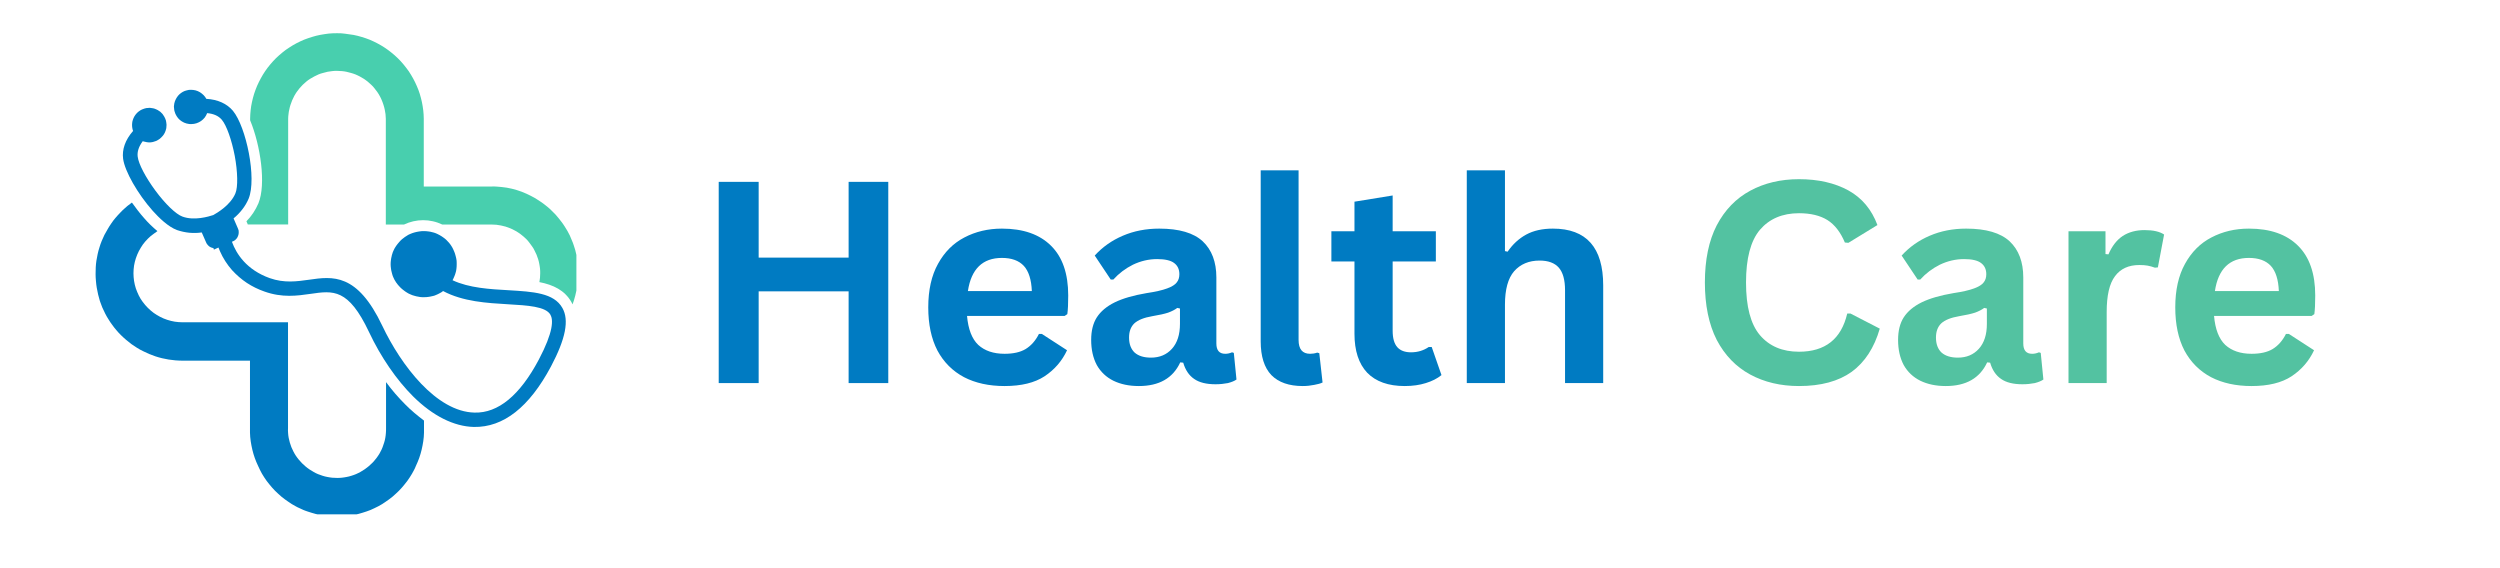 <svg xmlns="http://www.w3.org/2000/svg" xmlns:xlink="http://www.w3.org/1999/xlink" width="176" zoomAndPan="magnify" viewBox="0 0 132 30" height="40" preserveAspectRatio="xMidYMid meet" version="1.0"><defs><g/><clipPath id="ca01dd31d2"><path d="M 5.031 10 L 23 10 L 23 27.156 L 5.031 27.156 Z M 5.031 10 " clip-rule="nonzero"/></clipPath><clipPath id="4610659fe3"><path d="M 13 1.754 L 30.434 1.754 L 30.434 17 L 13 17 Z M 13 1.754 " clip-rule="nonzero"/></clipPath></defs><g clip-path="url(#ca01dd31d2)"><path fill="#007bc2" d="M 21.398 21.355 C 21.031 20.988 20.688 20.594 20.383 20.176 L 20.383 22.609 C 20.383 22.695 20.383 22.781 20.375 22.863 C 20.371 22.941 20.359 23.031 20.344 23.117 C 20.328 23.203 20.312 23.285 20.285 23.363 C 20.262 23.445 20.234 23.527 20.203 23.605 C 20.172 23.688 20.137 23.766 20.094 23.84 C 20.059 23.914 20.016 23.992 19.965 24.062 C 19.918 24.133 19.867 24.203 19.812 24.266 C 19.762 24.332 19.707 24.395 19.641 24.457 C 19.582 24.516 19.516 24.574 19.453 24.629 C 19.387 24.684 19.316 24.738 19.246 24.785 C 19.176 24.832 19.102 24.879 19.023 24.922 C 18.949 24.965 18.875 24.996 18.793 25.035 C 18.711 25.066 18.637 25.098 18.551 25.121 C 18.469 25.148 18.387 25.168 18.301 25.184 C 18.215 25.203 18.133 25.211 18.047 25.223 C 17.961 25.234 17.875 25.234 17.793 25.234 C 17.707 25.234 17.621 25.227 17.539 25.223 C 17.453 25.211 17.371 25.203 17.285 25.184 C 17.199 25.168 17.117 25.148 17.035 25.121 C 16.957 25.094 16.875 25.066 16.793 25.035 C 16.711 25 16.637 24.965 16.562 24.922 C 16.484 24.879 16.414 24.832 16.34 24.785 C 16.27 24.738 16.199 24.688 16.133 24.629 C 16.07 24.574 16.004 24.516 15.945 24.457 C 15.887 24.395 15.828 24.332 15.773 24.266 C 15.719 24.203 15.672 24.133 15.621 24.062 C 15.574 23.992 15.531 23.914 15.492 23.84 C 15.453 23.766 15.418 23.688 15.383 23.605 C 15.352 23.527 15.324 23.445 15.301 23.363 C 15.281 23.285 15.258 23.195 15.242 23.117 C 15.227 23.031 15.215 22.949 15.211 22.863 C 15.207 22.777 15.199 22.688 15.207 22.609 L 15.207 17.016 L 9.629 17.016 C 9.496 17.016 9.359 17.004 9.227 16.984 C 9.09 16.961 8.961 16.93 8.832 16.887 C 8.699 16.844 8.578 16.793 8.457 16.73 C 8.34 16.672 8.219 16.594 8.113 16.52 C 8.004 16.438 7.902 16.352 7.805 16.254 C 7.707 16.156 7.621 16.055 7.539 15.945 C 7.457 15.84 7.387 15.719 7.328 15.602 C 7.27 15.48 7.215 15.352 7.172 15.227 C 7.129 15.098 7.102 14.969 7.078 14.832 C 7.059 14.699 7.047 14.562 7.047 14.43 C 7.047 14.293 7.059 14.156 7.078 14.023 C 7.102 13.887 7.133 13.758 7.176 13.629 C 7.219 13.5 7.273 13.375 7.332 13.258 C 7.395 13.137 7.469 13.02 7.543 12.91 C 7.625 12.801 7.711 12.699 7.809 12.602 C 7.906 12.504 8.008 12.418 8.117 12.344 L 8.312 12.203 C 8.059 11.992 7.824 11.766 7.609 11.516 C 7.379 11.258 7.168 10.98 6.965 10.695 L 6.871 10.766 C 6.773 10.836 6.68 10.91 6.594 10.992 C 6.5 11.074 6.414 11.156 6.336 11.242 C 6.254 11.328 6.172 11.414 6.098 11.504 C 6.02 11.598 5.945 11.688 5.879 11.793 C 5.809 11.891 5.746 11.992 5.688 12.094 C 5.625 12.195 5.566 12.301 5.512 12.406 C 5.461 12.516 5.41 12.625 5.367 12.73 C 5.324 12.84 5.281 12.953 5.25 13.066 C 5.211 13.18 5.184 13.293 5.156 13.414 C 5.129 13.531 5.109 13.645 5.09 13.766 C 5.074 13.883 5.059 14 5.055 14.121 C 5.047 14.246 5.047 14.363 5.047 14.48 C 5.047 14.602 5.055 14.719 5.066 14.84 C 5.074 14.957 5.09 15.078 5.109 15.195 C 5.129 15.312 5.152 15.43 5.18 15.547 C 5.207 15.66 5.242 15.777 5.273 15.891 C 5.312 16.008 5.355 16.121 5.398 16.227 C 5.449 16.336 5.496 16.445 5.551 16.551 C 5.605 16.66 5.664 16.762 5.73 16.863 C 5.793 16.969 5.859 17.066 5.93 17.16 C 6 17.258 6.074 17.352 6.152 17.441 C 6.227 17.535 6.312 17.621 6.395 17.703 C 6.48 17.789 6.566 17.863 6.66 17.945 C 6.75 18.02 6.844 18.098 6.938 18.168 C 7.035 18.238 7.133 18.301 7.238 18.367 C 7.34 18.434 7.441 18.484 7.551 18.539 C 7.656 18.594 7.766 18.641 7.875 18.691 C 7.98 18.734 8.094 18.777 8.211 18.816 C 8.324 18.852 8.438 18.887 8.555 18.914 C 8.668 18.941 8.785 18.961 8.906 18.984 C 9.023 19 9.145 19.016 9.262 19.027 C 9.383 19.035 9.5 19.043 9.617 19.043 L 13.199 19.043 L 13.199 22.617 C 13.199 22.695 13.199 22.77 13.199 22.844 C 13.199 22.922 13.207 22.996 13.211 23.074 C 13.219 23.148 13.227 23.223 13.238 23.301 C 13.25 23.375 13.262 23.449 13.277 23.527 C 13.293 23.602 13.305 23.676 13.324 23.746 C 13.34 23.824 13.363 23.895 13.383 23.969 C 13.406 24.039 13.43 24.117 13.453 24.184 C 13.48 24.254 13.504 24.324 13.535 24.395 C 13.562 24.465 13.594 24.535 13.629 24.605 C 13.66 24.676 13.691 24.742 13.727 24.812 C 13.762 24.879 13.797 24.945 13.832 25.012 C 13.871 25.078 13.91 25.141 13.953 25.207 C 13.996 25.27 14.039 25.332 14.082 25.395 C 14.125 25.457 14.172 25.516 14.223 25.574 C 14.27 25.633 14.32 25.691 14.367 25.746 C 14.418 25.801 14.469 25.859 14.523 25.914 C 14.578 25.969 14.633 26.023 14.688 26.07 C 14.742 26.121 14.801 26.172 14.859 26.223 C 14.918 26.27 14.977 26.32 15.039 26.363 C 15.098 26.406 15.164 26.453 15.223 26.492 C 15.285 26.535 15.348 26.574 15.41 26.617 C 15.477 26.656 15.539 26.691 15.609 26.73 C 15.676 26.77 15.746 26.801 15.816 26.832 C 15.887 26.863 15.949 26.898 16.02 26.926 C 16.09 26.953 16.16 26.984 16.23 27.004 C 16.301 27.031 16.379 27.055 16.449 27.074 C 16.52 27.098 16.594 27.117 16.668 27.137 C 16.746 27.152 16.816 27.172 16.891 27.184 C 16.965 27.195 17.043 27.211 17.113 27.223 C 17.188 27.234 17.266 27.242 17.34 27.25 C 17.414 27.254 17.492 27.258 17.566 27.266 C 17.641 27.27 17.719 27.27 17.793 27.27 C 17.867 27.27 17.945 27.27 18.02 27.266 C 18.098 27.258 18.172 27.254 18.246 27.25 C 18.324 27.242 18.398 27.234 18.473 27.223 C 18.551 27.211 18.625 27.199 18.695 27.184 C 18.766 27.168 18.84 27.152 18.918 27.137 C 18.992 27.117 19.062 27.098 19.137 27.074 C 19.207 27.055 19.285 27.027 19.355 27.004 C 19.426 26.98 19.496 26.953 19.566 26.926 C 19.637 26.898 19.707 26.863 19.77 26.832 C 19.84 26.801 19.906 26.77 19.977 26.73 C 20.039 26.691 20.109 26.656 20.176 26.617 C 20.242 26.578 20.305 26.535 20.363 26.492 C 20.43 26.449 20.488 26.406 20.547 26.363 C 20.609 26.32 20.668 26.27 20.727 26.223 C 20.785 26.172 20.84 26.125 20.898 26.07 C 20.953 26.023 21.008 25.969 21.062 25.914 C 21.117 25.859 21.164 25.805 21.219 25.746 C 21.266 25.691 21.316 25.633 21.363 25.574 C 21.414 25.516 21.457 25.457 21.504 25.395 C 21.547 25.336 21.59 25.27 21.633 25.207 C 21.68 25.141 21.715 25.078 21.754 25.012 C 21.793 24.945 21.828 24.883 21.863 24.812 C 21.895 24.746 21.934 24.676 21.957 24.605 C 21.992 24.535 22.02 24.465 22.051 24.395 C 22.078 24.324 22.105 24.254 22.133 24.184 C 22.16 24.117 22.18 24.039 22.203 23.969 C 22.223 23.898 22.246 23.824 22.262 23.746 C 22.277 23.672 22.293 23.602 22.309 23.527 C 22.324 23.449 22.336 23.375 22.348 23.301 C 22.359 23.223 22.363 23.148 22.375 23.074 C 22.379 22.996 22.387 22.922 22.387 22.844 C 22.387 22.77 22.391 22.695 22.387 22.617 L 22.387 22.207 C 22.035 21.938 21.699 21.664 21.398 21.355 Z M 21.398 21.355 " fill-opacity="1" fill-rule="nonzero"/></g><g clip-path="url(#4610659fe3)"><path fill="#48cfae" d="M 13.645 10.734 C 13.492 11.09 13.281 11.41 13.012 11.684 L 13.078 11.836 L 13.078 11.852 L 15.215 11.852 L 15.215 6.27 C 15.215 6.188 15.223 6.102 15.234 6.023 C 15.242 5.941 15.254 5.855 15.277 5.773 C 15.293 5.691 15.312 5.609 15.34 5.531 C 15.367 5.449 15.395 5.375 15.426 5.297 C 15.461 5.223 15.496 5.148 15.535 5.07 C 15.574 4.996 15.621 4.926 15.664 4.859 C 15.715 4.789 15.762 4.727 15.816 4.66 C 15.871 4.594 15.926 4.535 15.984 4.477 C 16.043 4.418 16.109 4.363 16.172 4.309 C 16.238 4.254 16.301 4.207 16.371 4.164 C 16.441 4.121 16.512 4.078 16.59 4.039 C 16.664 4 16.738 3.965 16.816 3.93 C 16.891 3.898 16.973 3.871 17.055 3.852 C 17.133 3.828 17.215 3.809 17.297 3.789 C 17.379 3.773 17.457 3.762 17.543 3.754 C 17.625 3.742 17.711 3.742 17.793 3.742 C 17.875 3.742 17.961 3.746 18.043 3.754 C 18.121 3.758 18.211 3.773 18.289 3.789 C 18.371 3.809 18.453 3.828 18.535 3.852 C 18.613 3.871 18.691 3.902 18.77 3.93 C 18.848 3.965 18.922 3.996 19 4.039 C 19.074 4.078 19.145 4.121 19.215 4.164 C 19.285 4.207 19.348 4.262 19.414 4.309 C 19.48 4.363 19.543 4.418 19.602 4.477 C 19.664 4.535 19.723 4.594 19.77 4.66 C 19.824 4.727 19.875 4.789 19.922 4.859 C 19.969 4.93 20.016 5 20.051 5.07 C 20.09 5.141 20.129 5.219 20.16 5.297 C 20.191 5.375 20.223 5.453 20.246 5.531 C 20.273 5.609 20.293 5.691 20.312 5.773 C 20.328 5.855 20.344 5.934 20.355 6.023 C 20.363 6.102 20.371 6.188 20.371 6.27 L 20.371 11.855 L 21.332 11.855 C 21.488 11.781 21.656 11.723 21.824 11.684 C 21.996 11.645 22.168 11.625 22.344 11.625 C 22.516 11.625 22.688 11.645 22.859 11.684 C 23.035 11.723 23.195 11.781 23.352 11.855 L 25.953 11.855 C 26.039 11.855 26.117 11.863 26.207 11.867 C 26.293 11.879 26.371 11.891 26.453 11.906 C 26.535 11.922 26.617 11.941 26.695 11.965 C 26.777 11.992 26.859 12.02 26.934 12.051 C 27.012 12.082 27.09 12.121 27.16 12.16 C 27.238 12.195 27.309 12.242 27.379 12.289 C 27.449 12.336 27.52 12.387 27.582 12.441 C 27.648 12.496 27.711 12.547 27.773 12.609 C 27.832 12.668 27.891 12.73 27.938 12.797 C 27.992 12.863 28.043 12.934 28.09 13.004 C 28.141 13.07 28.184 13.141 28.219 13.219 C 28.258 13.293 28.297 13.371 28.328 13.445 C 28.359 13.52 28.387 13.602 28.414 13.684 C 28.441 13.766 28.457 13.844 28.473 13.926 C 28.492 14.008 28.5 14.094 28.512 14.176 C 28.523 14.262 28.523 14.344 28.523 14.43 C 28.523 14.586 28.508 14.742 28.48 14.895 C 29.211 15.039 29.82 15.324 30.176 15.961 C 30.199 15.996 30.207 16.031 30.23 16.07 L 30.301 15.867 C 30.328 15.777 30.355 15.691 30.375 15.605 C 30.398 15.52 30.418 15.434 30.434 15.34 C 30.453 15.254 30.469 15.164 30.484 15.078 C 30.5 14.988 30.504 14.898 30.516 14.805 C 30.523 14.715 30.527 14.629 30.531 14.535 C 30.531 14.445 30.531 14.359 30.531 14.266 C 30.527 14.176 30.523 14.09 30.516 13.996 C 30.512 13.902 30.496 13.816 30.484 13.727 C 30.469 13.633 30.453 13.547 30.434 13.461 C 30.414 13.375 30.391 13.281 30.371 13.195 C 30.348 13.109 30.32 13.023 30.289 12.938 C 30.262 12.852 30.23 12.77 30.191 12.684 C 30.16 12.602 30.121 12.516 30.086 12.434 C 30.047 12.355 30.004 12.273 29.961 12.195 C 29.918 12.121 29.867 12.039 29.82 11.965 C 29.77 11.891 29.723 11.812 29.668 11.742 C 29.613 11.668 29.559 11.598 29.5 11.527 C 29.441 11.457 29.383 11.387 29.324 11.32 C 29.262 11.258 29.199 11.191 29.133 11.129 C 29.07 11.062 29.004 11.004 28.934 10.945 C 28.863 10.883 28.793 10.832 28.723 10.777 C 28.652 10.723 28.578 10.668 28.5 10.621 C 28.426 10.57 28.352 10.523 28.273 10.473 C 28.199 10.43 28.117 10.383 28.035 10.344 C 27.957 10.301 27.875 10.262 27.793 10.227 C 27.711 10.188 27.625 10.156 27.539 10.121 C 27.453 10.09 27.371 10.062 27.285 10.035 C 27.199 10.008 27.113 9.988 27.027 9.965 C 26.941 9.945 26.848 9.93 26.762 9.91 C 26.676 9.895 26.582 9.883 26.492 9.875 C 26.398 9.863 26.312 9.859 26.223 9.852 C 26.129 9.848 26.043 9.84 25.953 9.848 L 22.375 9.848 L 22.375 6.27 C 22.375 6.117 22.363 5.973 22.348 5.828 C 22.332 5.68 22.305 5.535 22.277 5.391 C 22.246 5.242 22.207 5.102 22.164 4.957 C 22.121 4.816 22.066 4.676 22.008 4.543 C 21.949 4.406 21.883 4.27 21.812 4.141 C 21.742 4.012 21.66 3.883 21.582 3.762 C 21.492 3.641 21.406 3.52 21.309 3.406 C 21.215 3.293 21.117 3.184 21.008 3.078 C 20.898 2.977 20.793 2.871 20.672 2.781 C 20.559 2.688 20.434 2.598 20.312 2.516 C 20.188 2.434 20.059 2.359 19.926 2.289 C 19.797 2.219 19.664 2.16 19.523 2.098 C 19.387 2.047 19.246 1.992 19.102 1.953 C 18.961 1.91 18.812 1.871 18.668 1.844 C 18.523 1.82 18.375 1.797 18.227 1.781 C 18.098 1.758 17.949 1.754 17.797 1.754 C 17.648 1.754 17.5 1.758 17.355 1.773 C 17.211 1.793 17.059 1.812 16.914 1.84 C 16.766 1.867 16.621 1.906 16.48 1.949 C 16.34 1.992 16.199 2.039 16.059 2.094 C 15.926 2.148 15.789 2.215 15.652 2.285 C 15.523 2.352 15.395 2.43 15.27 2.512 C 15.145 2.59 15.027 2.676 14.91 2.773 C 14.793 2.867 14.68 2.969 14.574 3.07 C 14.465 3.176 14.367 3.289 14.27 3.402 C 14.172 3.516 14.086 3.633 14 3.758 C 13.914 3.883 13.84 4.008 13.77 4.137 C 13.699 4.266 13.633 4.402 13.574 4.535 C 13.516 4.672 13.465 4.812 13.418 4.953 C 13.375 5.094 13.336 5.238 13.305 5.383 C 13.27 5.531 13.25 5.676 13.234 5.82 C 13.219 5.969 13.207 6.117 13.207 6.266 L 13.207 6.352 C 13.754 7.668 14.059 9.727 13.645 10.734 Z M 13.645 10.734 " fill-opacity="1" fill-rule="nonzero"/></g><path fill="#007bc2" d="M 6.5 8.383 C 6.59 9.043 7.262 10.227 8.062 11.129 C 8.395 11.5 8.883 11.977 9.348 12.148 C 9.559 12.219 9.77 12.266 9.992 12.289 C 10.215 12.309 10.43 12.305 10.652 12.273 L 10.883 12.801 C 10.898 12.84 10.922 12.879 10.949 12.91 C 10.977 12.941 11.004 12.977 11.039 13.004 C 11.074 13.027 11.109 13.051 11.148 13.066 C 11.188 13.082 11.23 13.094 11.273 13.105 L 11.293 13.18 L 11.535 13.07 C 11.559 13.141 11.586 13.203 11.613 13.262 C 11.773 13.629 11.992 13.969 12.254 14.266 C 12.488 14.52 12.746 14.746 13.035 14.938 C 13.32 15.125 13.629 15.277 13.957 15.391 C 14.902 15.73 15.695 15.617 16.398 15.516 C 17.598 15.34 18.395 15.227 19.484 17.531 C 20.109 18.859 20.941 20.062 21.816 20.934 C 22.859 21.965 23.965 22.516 25.016 22.543 C 26.578 22.574 27.945 21.5 29.09 19.352 C 29.867 17.887 30.059 16.902 29.695 16.262 C 29.246 15.461 28.141 15.402 26.852 15.324 C 25.875 15.27 24.77 15.207 23.895 14.797 C 23.91 14.762 23.926 14.73 23.941 14.703 C 23.957 14.672 23.969 14.641 23.984 14.605 C 23.996 14.574 24.012 14.543 24.023 14.508 C 24.035 14.477 24.043 14.445 24.055 14.406 C 24.066 14.375 24.07 14.336 24.082 14.305 C 24.086 14.273 24.094 14.234 24.098 14.203 C 24.105 14.164 24.109 14.133 24.109 14.094 C 24.113 14.055 24.113 14.023 24.113 13.984 C 24.113 13.949 24.113 13.914 24.113 13.879 C 24.113 13.84 24.109 13.809 24.109 13.77 C 24.105 13.73 24.098 13.699 24.094 13.668 C 24.086 13.633 24.082 13.598 24.07 13.562 C 24.066 13.531 24.055 13.492 24.043 13.461 C 24.035 13.43 24.023 13.395 24.012 13.359 C 24 13.328 23.984 13.293 23.973 13.262 C 23.957 13.23 23.945 13.195 23.93 13.164 C 23.914 13.133 23.898 13.098 23.883 13.07 C 23.867 13.039 23.844 13.012 23.828 12.98 C 23.805 12.953 23.789 12.922 23.77 12.895 C 23.746 12.867 23.727 12.84 23.703 12.812 C 23.684 12.785 23.656 12.758 23.633 12.738 C 23.605 12.711 23.586 12.688 23.559 12.66 C 23.531 12.641 23.504 12.613 23.477 12.59 C 23.449 12.57 23.422 12.547 23.391 12.527 C 23.363 12.504 23.332 12.488 23.305 12.469 C 23.273 12.449 23.246 12.43 23.211 12.414 C 23.18 12.398 23.148 12.379 23.113 12.363 C 23.082 12.348 23.051 12.336 23.02 12.32 C 22.984 12.309 22.953 12.293 22.922 12.285 C 22.887 12.273 22.852 12.262 22.816 12.258 C 22.785 12.246 22.746 12.242 22.715 12.234 C 22.684 12.23 22.645 12.223 22.613 12.219 C 22.578 12.215 22.543 12.207 22.504 12.207 C 22.465 12.207 22.434 12.203 22.395 12.203 C 22.359 12.203 22.324 12.203 22.289 12.203 C 22.25 12.203 22.219 12.207 22.18 12.215 C 22.141 12.219 22.109 12.223 22.078 12.23 C 22.047 12.234 22.008 12.242 21.977 12.25 C 21.941 12.262 21.906 12.266 21.871 12.277 C 21.84 12.289 21.809 12.301 21.77 12.309 C 21.738 12.32 21.703 12.336 21.672 12.348 C 21.641 12.363 21.609 12.375 21.574 12.391 C 21.543 12.406 21.512 12.426 21.484 12.445 C 21.457 12.469 21.426 12.484 21.391 12.504 C 21.363 12.527 21.332 12.547 21.305 12.57 C 21.277 12.59 21.25 12.613 21.223 12.633 C 21.195 12.656 21.172 12.684 21.148 12.703 C 21.121 12.73 21.102 12.754 21.078 12.781 C 21.055 12.809 21.031 12.836 21.008 12.863 C 20.984 12.887 20.965 12.914 20.941 12.949 C 20.922 12.977 20.906 13.008 20.883 13.035 C 20.867 13.066 20.848 13.094 20.828 13.125 C 20.812 13.16 20.797 13.191 20.781 13.223 C 20.766 13.258 20.754 13.289 20.738 13.32 C 20.727 13.352 20.715 13.387 20.707 13.422 C 20.695 13.457 20.684 13.488 20.68 13.527 C 20.668 13.559 20.66 13.598 20.656 13.629 C 20.652 13.66 20.645 13.699 20.641 13.73 C 20.637 13.77 20.637 13.801 20.629 13.84 C 20.629 13.879 20.625 13.91 20.625 13.949 C 20.625 13.984 20.625 14.02 20.629 14.055 C 20.629 14.094 20.637 14.125 20.641 14.164 C 20.645 14.203 20.652 14.234 20.656 14.266 C 20.66 14.297 20.672 14.336 20.68 14.367 C 20.684 14.402 20.695 14.438 20.707 14.473 C 20.715 14.504 20.727 14.535 20.738 14.574 C 20.75 14.605 20.766 14.641 20.781 14.672 C 20.797 14.703 20.812 14.734 20.828 14.77 C 20.848 14.801 20.863 14.828 20.883 14.859 C 20.898 14.895 20.922 14.922 20.941 14.945 C 20.965 14.973 20.984 15.008 21.008 15.035 C 21.031 15.059 21.051 15.086 21.078 15.113 C 21.102 15.141 21.125 15.168 21.152 15.191 C 21.18 15.219 21.203 15.238 21.23 15.262 C 21.258 15.281 21.285 15.305 21.309 15.324 C 21.336 15.348 21.363 15.367 21.398 15.391 C 21.426 15.41 21.457 15.43 21.488 15.449 C 21.52 15.465 21.547 15.488 21.582 15.504 C 21.613 15.52 21.645 15.535 21.68 15.547 C 21.711 15.562 21.742 15.574 21.773 15.586 C 21.809 15.594 21.84 15.605 21.879 15.617 C 21.91 15.629 21.949 15.637 21.98 15.645 C 22.012 15.656 22.051 15.66 22.082 15.664 C 22.117 15.672 22.152 15.676 22.188 15.684 C 22.223 15.688 22.254 15.688 22.293 15.691 C 22.332 15.691 22.363 15.691 22.402 15.691 C 22.441 15.691 22.473 15.691 22.512 15.688 C 22.547 15.688 22.578 15.684 22.617 15.676 C 22.648 15.672 22.688 15.664 22.719 15.66 C 22.754 15.656 22.789 15.645 22.824 15.637 C 22.855 15.629 22.895 15.621 22.926 15.613 C 22.957 15.602 22.992 15.59 23.023 15.574 C 23.055 15.562 23.086 15.547 23.121 15.531 C 23.152 15.516 23.184 15.496 23.219 15.48 C 23.25 15.465 23.277 15.449 23.309 15.43 C 23.34 15.41 23.367 15.391 23.395 15.367 C 24.453 15.93 25.715 16 26.832 16.066 C 27.852 16.125 28.816 16.18 29.062 16.617 C 29.215 16.883 29.23 17.508 28.449 18.988 C 27.449 20.875 26.301 21.82 25.055 21.785 C 23.043 21.742 21.176 19.289 20.188 17.207 C 18.859 14.406 17.566 14.59 16.316 14.77 C 15.676 14.859 15.012 14.957 14.238 14.684 C 13.023 14.246 12.484 13.418 12.246 12.766 L 12.297 12.742 C 12.332 12.73 12.359 12.711 12.387 12.695 C 12.414 12.68 12.438 12.652 12.461 12.629 C 12.484 12.609 12.504 12.582 12.527 12.547 C 12.543 12.52 12.559 12.488 12.57 12.457 C 12.578 12.426 12.59 12.391 12.598 12.359 C 12.602 12.328 12.605 12.293 12.605 12.258 C 12.605 12.223 12.602 12.191 12.598 12.16 C 12.59 12.125 12.578 12.094 12.562 12.062 L 12.332 11.531 C 12.504 11.391 12.656 11.234 12.789 11.062 C 12.926 10.891 13.039 10.695 13.125 10.496 C 13.57 9.426 12.996 6.691 12.297 5.848 C 11.98 5.473 11.5 5.254 10.895 5.219 C 10.855 5.148 10.809 5.082 10.75 5.023 C 10.688 4.965 10.629 4.914 10.559 4.871 C 10.488 4.828 10.414 4.797 10.332 4.773 C 10.25 4.754 10.172 4.742 10.09 4.742 C 10.051 4.742 10.012 4.742 9.977 4.746 C 9.938 4.754 9.898 4.758 9.867 4.77 C 9.828 4.777 9.797 4.789 9.758 4.801 C 9.727 4.812 9.688 4.828 9.656 4.848 C 9.625 4.867 9.594 4.887 9.559 4.91 C 9.527 4.93 9.5 4.953 9.473 4.98 C 9.445 5.008 9.418 5.031 9.398 5.059 C 9.375 5.086 9.348 5.121 9.332 5.152 C 9.312 5.184 9.297 5.219 9.277 5.25 C 9.262 5.281 9.246 5.32 9.234 5.352 C 9.227 5.391 9.215 5.422 9.203 5.461 C 9.199 5.496 9.191 5.535 9.188 5.574 C 9.18 5.609 9.18 5.648 9.188 5.688 C 9.188 5.727 9.191 5.762 9.199 5.801 C 9.203 5.84 9.215 5.875 9.227 5.91 C 9.234 5.945 9.246 5.98 9.262 6.012 C 9.301 6.094 9.344 6.168 9.402 6.238 C 9.461 6.309 9.527 6.363 9.602 6.41 C 9.68 6.461 9.758 6.496 9.848 6.52 C 9.934 6.539 10.02 6.559 10.109 6.551 C 10.203 6.551 10.289 6.535 10.375 6.508 C 10.461 6.48 10.543 6.438 10.613 6.391 C 10.688 6.336 10.754 6.277 10.809 6.207 C 10.863 6.137 10.906 6.055 10.938 5.973 C 11.277 6.004 11.531 6.117 11.699 6.309 L 11.715 6.328 C 11.965 6.625 12.234 7.395 12.395 8.23 C 12.551 9.07 12.57 9.875 12.43 10.207 C 12.176 10.824 11.477 11.234 11.262 11.355 C 11.023 11.434 10.25 11.668 9.629 11.434 C 9.289 11.312 8.719 10.762 8.203 10.062 C 7.691 9.367 7.316 8.66 7.27 8.27 C 7.238 8.012 7.324 7.738 7.539 7.453 C 7.57 7.469 7.609 7.48 7.648 7.484 C 7.684 7.496 7.719 7.504 7.754 7.508 C 7.793 7.512 7.832 7.512 7.867 7.52 C 7.906 7.52 7.945 7.52 7.98 7.512 C 8.02 7.508 8.059 7.504 8.09 7.492 C 8.129 7.48 8.16 7.469 8.199 7.457 C 8.23 7.449 8.27 7.434 8.301 7.414 C 8.332 7.398 8.367 7.379 8.398 7.355 C 8.43 7.336 8.457 7.312 8.484 7.285 C 8.512 7.258 8.539 7.238 8.566 7.203 C 8.594 7.18 8.613 7.145 8.637 7.117 C 8.656 7.086 8.672 7.055 8.695 7.02 C 8.711 6.988 8.727 6.957 8.738 6.918 C 8.75 6.887 8.762 6.848 8.77 6.812 C 8.781 6.773 8.785 6.742 8.785 6.703 C 8.793 6.664 8.793 6.625 8.793 6.59 C 8.793 6.551 8.785 6.512 8.781 6.477 C 8.777 6.438 8.77 6.398 8.762 6.367 C 8.75 6.328 8.738 6.297 8.723 6.258 C 8.707 6.227 8.691 6.188 8.672 6.156 C 8.656 6.125 8.637 6.094 8.613 6.066 C 8.594 6.031 8.57 6.004 8.543 5.98 C 8.516 5.953 8.488 5.926 8.465 5.902 C 8.438 5.883 8.402 5.859 8.371 5.84 C 8.34 5.816 8.305 5.801 8.273 5.785 C 8.242 5.77 8.203 5.75 8.172 5.742 C 8.133 5.73 8.102 5.719 8.062 5.715 C 8.023 5.707 7.988 5.703 7.957 5.699 C 7.918 5.691 7.879 5.691 7.84 5.699 C 7.805 5.699 7.766 5.703 7.727 5.707 C 7.691 5.715 7.652 5.727 7.621 5.734 C 7.582 5.746 7.551 5.758 7.516 5.773 C 7.465 5.793 7.414 5.82 7.367 5.855 C 7.316 5.887 7.273 5.926 7.238 5.961 C 7.191 6.004 7.16 6.051 7.129 6.094 C 7.098 6.137 7.07 6.188 7.047 6.242 C 7.027 6.297 7.004 6.352 6.992 6.406 C 6.984 6.461 6.973 6.52 6.973 6.574 C 6.973 6.633 6.973 6.688 6.984 6.746 C 6.992 6.801 7.004 6.859 7.027 6.914 C 6.605 7.395 6.438 7.898 6.5 8.383 Z M 6.5 8.383 " fill-opacity="1" fill-rule="nonzero"/><g fill="#007bc2" fill-opacity="1"><g transform="translate(36.573, 20.227)"><g><path d="M 8.234 -6.625 L 8.234 -10.625 L 10.328 -10.625 L 10.328 0 L 8.234 0 L 8.234 -4.844 L 3.484 -4.844 L 3.484 0 L 1.375 0 L 1.375 -10.625 L 3.484 -10.625 L 3.484 -6.625 Z M 8.234 -6.625 "/></g></g></g><g fill="#007bc2" fill-opacity="1"><g transform="translate(48.293, 20.227)"><g><path d="M 7.922 -3.547 L 2.766 -3.547 C 2.828 -2.848 3.023 -2.336 3.359 -2.016 C 3.703 -1.703 4.164 -1.547 4.75 -1.547 C 5.207 -1.547 5.578 -1.629 5.859 -1.797 C 6.148 -1.973 6.383 -2.238 6.562 -2.594 L 6.719 -2.594 L 8.047 -1.734 C 7.785 -1.172 7.391 -0.711 6.859 -0.359 C 6.336 -0.016 5.633 0.156 4.75 0.156 C 3.926 0.156 3.211 0 2.609 -0.312 C 2.004 -0.633 1.535 -1.102 1.203 -1.719 C 0.879 -2.344 0.719 -3.102 0.719 -4 C 0.719 -4.914 0.891 -5.68 1.234 -6.297 C 1.578 -6.922 2.039 -7.383 2.625 -7.688 C 3.219 -8 3.879 -8.156 4.609 -8.156 C 5.734 -8.156 6.598 -7.852 7.203 -7.25 C 7.805 -6.656 8.109 -5.781 8.109 -4.625 C 8.109 -4.195 8.094 -3.867 8.062 -3.641 Z M 6.188 -4.859 C 6.164 -5.461 6.023 -5.906 5.766 -6.188 C 5.504 -6.469 5.117 -6.609 4.609 -6.609 C 3.586 -6.609 2.988 -6.023 2.812 -4.859 Z M 6.188 -4.859 "/></g></g></g><g fill="#007bc2" fill-opacity="1"><g transform="translate(57.005, 20.227)"><g><path d="M 3.125 0.156 C 2.613 0.156 2.164 0.062 1.781 -0.125 C 1.406 -0.312 1.113 -0.586 0.906 -0.953 C 0.707 -1.328 0.609 -1.77 0.609 -2.281 C 0.609 -2.758 0.707 -3.156 0.906 -3.469 C 1.113 -3.789 1.43 -4.055 1.859 -4.266 C 2.285 -4.473 2.844 -4.633 3.531 -4.75 C 4.008 -4.82 4.375 -4.906 4.625 -5 C 4.875 -5.094 5.039 -5.195 5.125 -5.312 C 5.219 -5.426 5.266 -5.57 5.266 -5.75 C 5.266 -6.008 5.172 -6.207 4.984 -6.344 C 4.805 -6.477 4.508 -6.547 4.094 -6.547 C 3.645 -6.547 3.219 -6.445 2.812 -6.25 C 2.414 -6.051 2.07 -5.789 1.781 -5.469 L 1.641 -5.469 L 0.797 -6.734 C 1.203 -7.18 1.695 -7.531 2.281 -7.781 C 2.863 -8.031 3.504 -8.156 4.203 -8.156 C 5.254 -8.156 6.02 -7.93 6.5 -7.484 C 6.977 -7.035 7.219 -6.398 7.219 -5.578 L 7.219 -2.094 C 7.219 -1.727 7.375 -1.547 7.688 -1.547 C 7.801 -1.547 7.922 -1.57 8.047 -1.625 L 8.141 -1.594 L 8.281 -0.188 C 8.176 -0.113 8.023 -0.051 7.828 0 C 7.629 0.039 7.41 0.062 7.172 0.062 C 6.691 0.062 6.316 -0.031 6.047 -0.219 C 5.773 -0.406 5.582 -0.691 5.469 -1.078 L 5.312 -1.094 C 4.926 -0.258 4.195 0.156 3.125 0.156 Z M 3.766 -1.344 C 4.223 -1.344 4.594 -1.5 4.875 -1.812 C 5.156 -2.125 5.297 -2.562 5.297 -3.125 L 5.297 -3.938 L 5.156 -3.969 C 5.031 -3.875 4.867 -3.789 4.672 -3.719 C 4.484 -3.656 4.203 -3.594 3.828 -3.531 C 3.398 -3.457 3.086 -3.332 2.891 -3.156 C 2.703 -2.977 2.609 -2.727 2.609 -2.406 C 2.609 -2.062 2.707 -1.797 2.906 -1.609 C 3.113 -1.43 3.398 -1.344 3.766 -1.344 Z M 3.766 -1.344 "/></g></g></g><g fill="#007bc2" fill-opacity="1"><g transform="translate(65.456, 20.227)"><g><path d="M 3.328 0.156 C 2.609 0.156 2.055 -0.035 1.672 -0.422 C 1.297 -0.816 1.109 -1.41 1.109 -2.203 L 1.109 -11.234 L 3.109 -11.234 L 3.109 -2.281 C 3.109 -1.789 3.312 -1.547 3.719 -1.547 C 3.844 -1.547 3.969 -1.566 4.094 -1.609 L 4.203 -1.578 L 4.375 -0.031 C 4.27 0.02 4.125 0.062 3.938 0.094 C 3.75 0.133 3.547 0.156 3.328 0.156 Z M 3.328 0.156 "/></g></g></g><g fill="#007bc2" fill-opacity="1"><g transform="translate(70.063, 20.227)"><g><path d="M 5.531 -1.906 L 6.047 -0.422 C 5.828 -0.242 5.551 -0.102 5.219 0 C 4.895 0.102 4.523 0.156 4.109 0.156 C 3.242 0.156 2.582 -0.078 2.125 -0.547 C 1.676 -1.023 1.453 -1.711 1.453 -2.609 L 1.453 -6.422 L 0.234 -6.422 L 0.234 -8.016 L 1.453 -8.016 L 1.453 -9.578 L 3.469 -9.906 L 3.469 -8.016 L 5.75 -8.016 L 5.75 -6.422 L 3.469 -6.422 L 3.469 -2.766 C 3.469 -2.367 3.551 -2.078 3.719 -1.891 C 3.883 -1.711 4.125 -1.625 4.438 -1.625 C 4.789 -1.625 5.102 -1.719 5.375 -1.906 Z M 5.531 -1.906 "/></g></g></g><g fill="#007bc2" fill-opacity="1"><g transform="translate(76.29, 20.227)"><g><path d="M 1.156 0 L 1.156 -11.234 L 3.172 -11.234 L 3.172 -6.969 L 3.312 -6.938 C 3.582 -7.332 3.91 -7.633 4.297 -7.844 C 4.68 -8.051 5.148 -8.156 5.703 -8.156 C 7.473 -8.156 8.359 -7.156 8.359 -5.156 L 8.359 0 L 6.344 0 L 6.344 -4.906 C 6.344 -5.445 6.234 -5.844 6.016 -6.094 C 5.797 -6.344 5.457 -6.469 5 -6.469 C 4.438 -6.469 3.988 -6.281 3.656 -5.906 C 3.332 -5.531 3.172 -4.941 3.172 -4.141 L 3.172 0 Z M 1.156 0 "/></g></g></g><g fill="#007bc2" fill-opacity="1"><g transform="translate(85.678, 20.227)"><g/></g></g><g fill="#53c2a1" fill-opacity="1"><g transform="translate(89.19, 20.227)"><g><path d="M 5.797 0.156 C 4.828 0.156 3.969 -0.047 3.219 -0.453 C 2.469 -0.859 1.879 -1.469 1.453 -2.281 C 1.035 -3.102 0.828 -4.113 0.828 -5.312 C 0.828 -6.508 1.035 -7.516 1.453 -8.328 C 1.879 -9.141 2.469 -9.75 3.219 -10.156 C 3.969 -10.562 4.828 -10.766 5.797 -10.766 C 6.816 -10.766 7.688 -10.566 8.406 -10.172 C 9.125 -9.773 9.633 -9.164 9.938 -8.344 L 8.406 -7.406 L 8.219 -7.422 C 7.988 -7.973 7.68 -8.367 7.297 -8.609 C 6.91 -8.848 6.41 -8.969 5.797 -8.969 C 4.922 -8.969 4.234 -8.676 3.734 -8.094 C 3.242 -7.508 3 -6.582 3 -5.312 C 3 -4.039 3.242 -3.113 3.734 -2.531 C 4.234 -1.945 4.922 -1.656 5.797 -1.656 C 7.18 -1.656 8.031 -2.328 8.344 -3.672 L 8.516 -3.672 L 10.062 -2.875 C 9.77 -1.863 9.273 -1.102 8.578 -0.594 C 7.879 -0.094 6.953 0.156 5.797 0.156 Z M 5.797 0.156 "/></g></g></g><g fill="#53c2a1" fill-opacity="1"><g transform="translate(99.61, 20.227)"><g><path d="M 3.125 0.156 C 2.613 0.156 2.164 0.062 1.781 -0.125 C 1.406 -0.312 1.113 -0.586 0.906 -0.953 C 0.707 -1.328 0.609 -1.77 0.609 -2.281 C 0.609 -2.758 0.707 -3.156 0.906 -3.469 C 1.113 -3.789 1.43 -4.055 1.859 -4.266 C 2.285 -4.473 2.844 -4.633 3.531 -4.75 C 4.008 -4.82 4.375 -4.906 4.625 -5 C 4.875 -5.094 5.039 -5.195 5.125 -5.312 C 5.219 -5.426 5.266 -5.57 5.266 -5.75 C 5.266 -6.008 5.172 -6.207 4.984 -6.344 C 4.805 -6.477 4.508 -6.547 4.094 -6.547 C 3.645 -6.547 3.219 -6.445 2.812 -6.25 C 2.414 -6.051 2.07 -5.789 1.781 -5.469 L 1.641 -5.469 L 0.797 -6.734 C 1.203 -7.18 1.695 -7.531 2.281 -7.781 C 2.863 -8.031 3.504 -8.156 4.203 -8.156 C 5.254 -8.156 6.02 -7.93 6.5 -7.484 C 6.977 -7.035 7.219 -6.398 7.219 -5.578 L 7.219 -2.094 C 7.219 -1.727 7.375 -1.547 7.688 -1.547 C 7.801 -1.547 7.922 -1.57 8.047 -1.625 L 8.141 -1.594 L 8.281 -0.188 C 8.176 -0.113 8.023 -0.051 7.828 0 C 7.629 0.039 7.41 0.062 7.172 0.062 C 6.691 0.062 6.316 -0.031 6.047 -0.219 C 5.773 -0.406 5.582 -0.691 5.469 -1.078 L 5.312 -1.094 C 4.926 -0.258 4.195 0.156 3.125 0.156 Z M 3.766 -1.344 C 4.223 -1.344 4.594 -1.5 4.875 -1.812 C 5.156 -2.125 5.297 -2.562 5.297 -3.125 L 5.297 -3.938 L 5.156 -3.969 C 5.031 -3.875 4.867 -3.789 4.672 -3.719 C 4.484 -3.656 4.203 -3.594 3.828 -3.531 C 3.398 -3.457 3.086 -3.332 2.891 -3.156 C 2.703 -2.977 2.609 -2.727 2.609 -2.406 C 2.609 -2.062 2.707 -1.797 2.906 -1.609 C 3.113 -1.43 3.398 -1.344 3.766 -1.344 Z M 3.766 -1.344 "/></g></g></g><g fill="#53c2a1" fill-opacity="1"><g transform="translate(108.061, 20.227)"><g><path d="M 1.156 0 L 1.156 -8.016 L 3.109 -8.016 L 3.109 -6.812 L 3.266 -6.797 C 3.453 -7.234 3.703 -7.555 4.016 -7.766 C 4.336 -7.973 4.723 -8.078 5.172 -8.078 C 5.629 -8.078 5.973 -8 6.203 -7.844 L 5.875 -6.109 L 5.719 -6.094 C 5.582 -6.145 5.453 -6.18 5.328 -6.203 C 5.211 -6.223 5.066 -6.234 4.891 -6.234 C 4.328 -6.234 3.898 -6.035 3.609 -5.641 C 3.316 -5.254 3.172 -4.625 3.172 -3.75 L 3.172 0 Z M 1.156 0 "/></g></g></g><g fill="#53c2a1" fill-opacity="1"><g transform="translate(114.135, 20.227)"><g><path d="M 7.922 -3.547 L 2.766 -3.547 C 2.828 -2.848 3.023 -2.336 3.359 -2.016 C 3.703 -1.703 4.164 -1.547 4.75 -1.547 C 5.207 -1.547 5.578 -1.629 5.859 -1.797 C 6.148 -1.973 6.383 -2.238 6.562 -2.594 L 6.719 -2.594 L 8.047 -1.734 C 7.785 -1.172 7.391 -0.711 6.859 -0.359 C 6.336 -0.016 5.633 0.156 4.75 0.156 C 3.926 0.156 3.211 0 2.609 -0.312 C 2.004 -0.633 1.535 -1.102 1.203 -1.719 C 0.879 -2.344 0.719 -3.102 0.719 -4 C 0.719 -4.914 0.891 -5.68 1.234 -6.297 C 1.578 -6.922 2.039 -7.383 2.625 -7.688 C 3.219 -8 3.879 -8.156 4.609 -8.156 C 5.734 -8.156 6.598 -7.852 7.203 -7.25 C 7.805 -6.656 8.109 -5.781 8.109 -4.625 C 8.109 -4.195 8.094 -3.867 8.062 -3.641 Z M 6.188 -4.859 C 6.164 -5.461 6.023 -5.906 5.766 -6.188 C 5.504 -6.469 5.117 -6.609 4.609 -6.609 C 3.586 -6.609 2.988 -6.023 2.812 -4.859 Z M 6.188 -4.859 "/></g></g></g><g fill="#53c2a1" fill-opacity="1"><g transform="translate(122.851, 20.227)"><g/></g></g></svg>